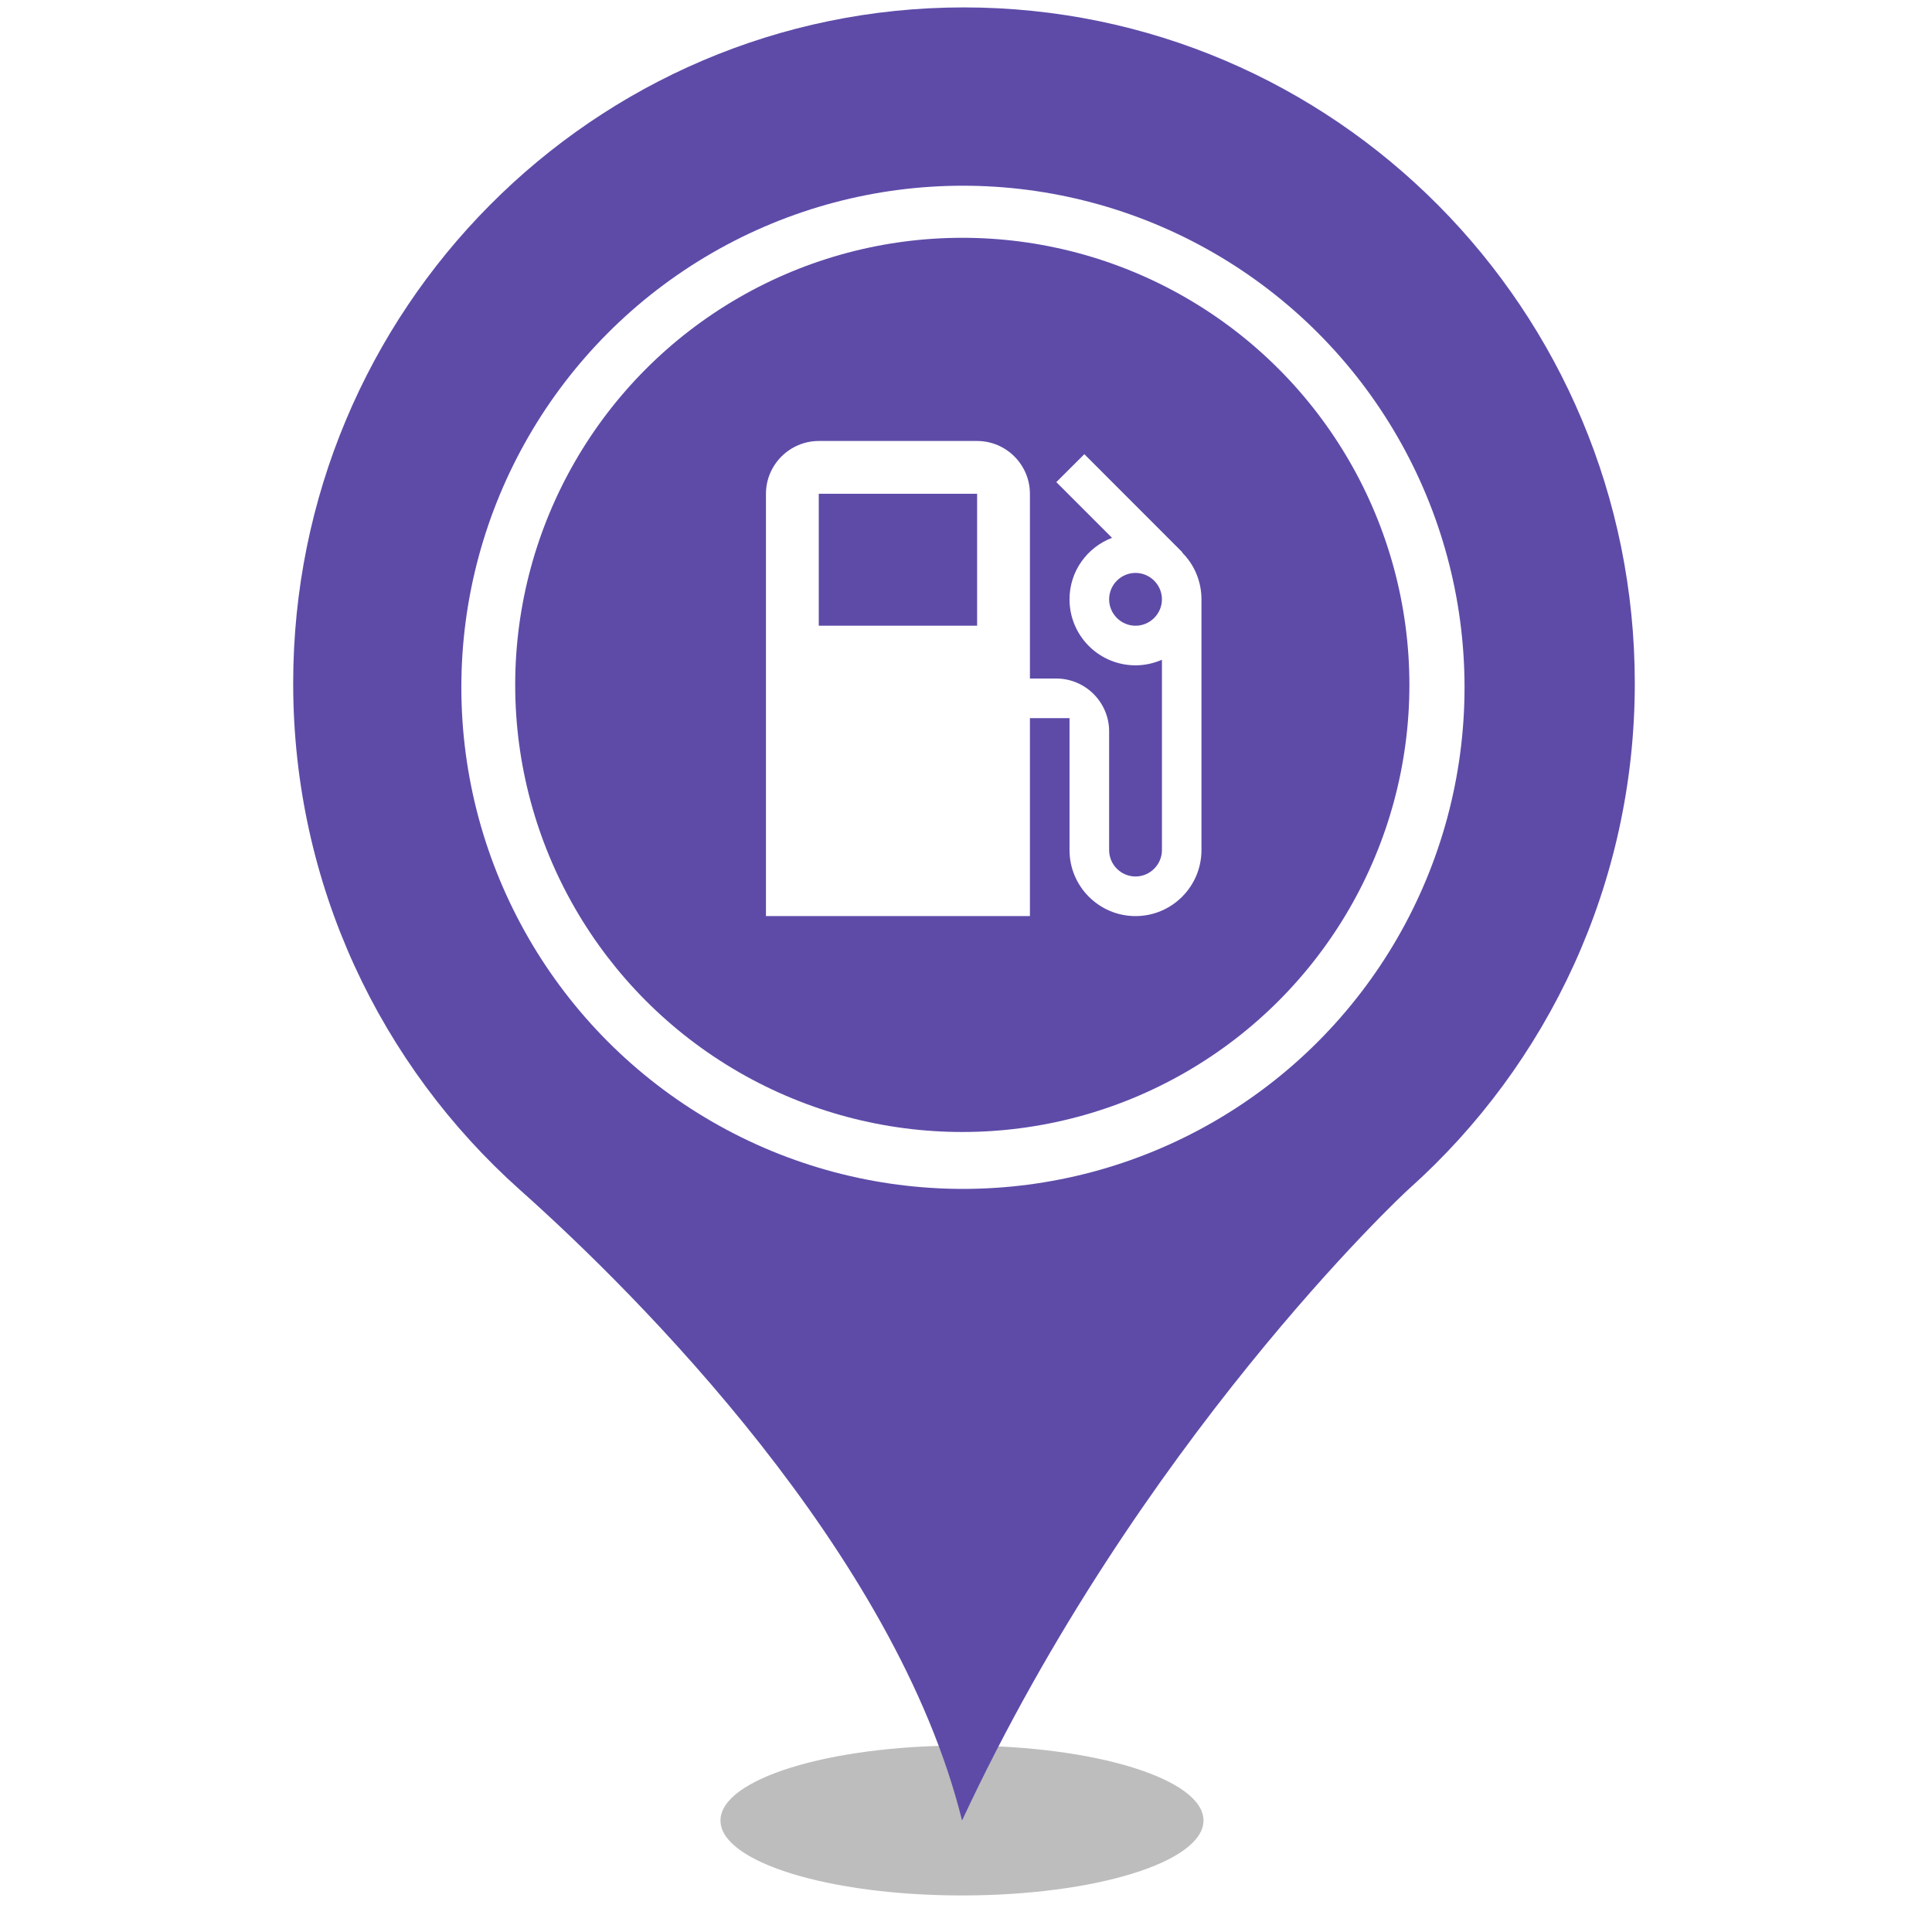 <?xml version="1.0" encoding="UTF-8" standalone="no"?><!-- Generator: Gravit.io --><svg xmlns="http://www.w3.org/2000/svg" xmlns:xlink="http://www.w3.org/1999/xlink" style="isolation:isolate" viewBox="0 0 24 24" width="24pt" height="24pt"><defs><clipPath id="_clipPath_NIk2iLUPJjnPbz0iySEaw63UrsUl84P3"><rect width="24" height="24"/></clipPath></defs><g clip-path="url(#_clipPath_NIk2iLUPJjnPbz0iySEaw63UrsUl84P3)"><clipPath id="_clipPath_konhXJXn403ChcHqNjJoaMxbJK5ftXGB"><rect x="2.769" y="0" width="18.462" height="24" transform="matrix(1,0,0,1,0,0)" fill="rgb(255,255,255)"/></clipPath><g clip-path="url(#_clipPath_konhXJXn403ChcHqNjJoaMxbJK5ftXGB)"><g><g><g filter="url(#FDFUI5SkhBY5MraUETKc4PAn7I50qmJd)"><ellipse vector-effect="non-scaling-stroke" cx="11.95" cy="22.615" rx="3" ry="0.931" fill="rgb(162,162,162)" fill-opacity="0.7"/></g><defs><filter id="FDFUI5SkhBY5MraUETKc4PAn7I50qmJd" x="-200%" y="-200%" width="400%" height="400%" filterUnits="objectBoundingBox" color-interpolation-filters="sRGB"><feGaussianBlur xmlns="http://www.w3.org/2000/svg" stdDeviation="4.294"/></filter></defs><g filter="url(#YqGEVk7YeFy4XHHILmNaesKAFVxNcPXq)"><path d=" M 3.642 8.489 C 3.642 3.848 7.374 0.092 11.972 0.092 C 16.576 0.092 20.308 3.848 20.308 8.489 C 20.308 10.98 19.226 13.225 17.509 14.763 C 17.414 14.845 14.142 17.913 11.951 22.615 C 11.126 19.288 7.929 16.09 6.461 14.783 C 4.731 13.239 3.642 10.993 3.642 8.489 Z " fill="rgb(94,75,168)"/></g><defs><filter id="YqGEVk7YeFy4XHHILmNaesKAFVxNcPXq" x="-200%" y="-200%" width="400%" height="400%" filterUnits="objectBoundingBox" color-interpolation-filters="sRGB"><feGaussianBlur xmlns="http://www.w3.org/2000/svg" stdDeviation="0"/></filter></defs></g><circle vector-effect="non-scaling-stroke" cx="11.962" cy="8.538" r="6.231" fill="rgb(255,255,255)"/><circle vector-effect="non-scaling-stroke" cx="11.954" cy="8.508" r="5.554" fill="rgb(94,75,168)"/><g><path d=" M 8.204 4.494 L 16.073 4.494 L 16.073 12.363 L 8.204 12.363 L 8.204 4.494 Z " fill="none"/><path d=" M 14.686 6.865 L 14.689 6.862 L 13.47 5.642 L 13.122 5.989 L 13.814 6.681 C 13.506 6.799 13.286 7.094 13.286 7.445 C 13.286 7.898 13.653 8.265 14.106 8.265 C 14.224 8.265 14.332 8.239 14.434 8.196 L 14.434 10.56 C 14.434 10.74 14.286 10.888 14.106 10.888 C 13.925 10.888 13.778 10.74 13.778 10.56 L 13.778 9.085 C 13.778 8.724 13.483 8.429 13.122 8.429 L 12.794 8.429 L 12.794 6.134 C 12.794 5.773 12.499 5.478 12.138 5.478 L 10.171 5.478 C 9.811 5.478 9.515 5.773 9.515 6.134 L 9.515 11.38 L 12.794 11.38 L 12.794 8.921 L 13.286 8.921 L 13.286 10.56 C 13.286 11.012 13.653 11.38 14.106 11.38 C 14.558 11.38 14.925 11.012 14.925 10.56 L 14.925 7.445 C 14.925 7.219 14.834 7.012 14.686 6.865 Z  M 12.138 7.773 L 10.171 7.773 L 10.171 6.134 L 12.138 6.134 L 12.138 7.773 Z  M 14.106 7.773 C 13.925 7.773 13.778 7.625 13.778 7.445 C 13.778 7.265 13.925 7.117 14.106 7.117 C 14.286 7.117 14.434 7.265 14.434 7.445 C 14.434 7.625 14.286 7.773 14.106 7.773 Z " fill="rgb(255,255,255)"/></g></g></g></g></svg>